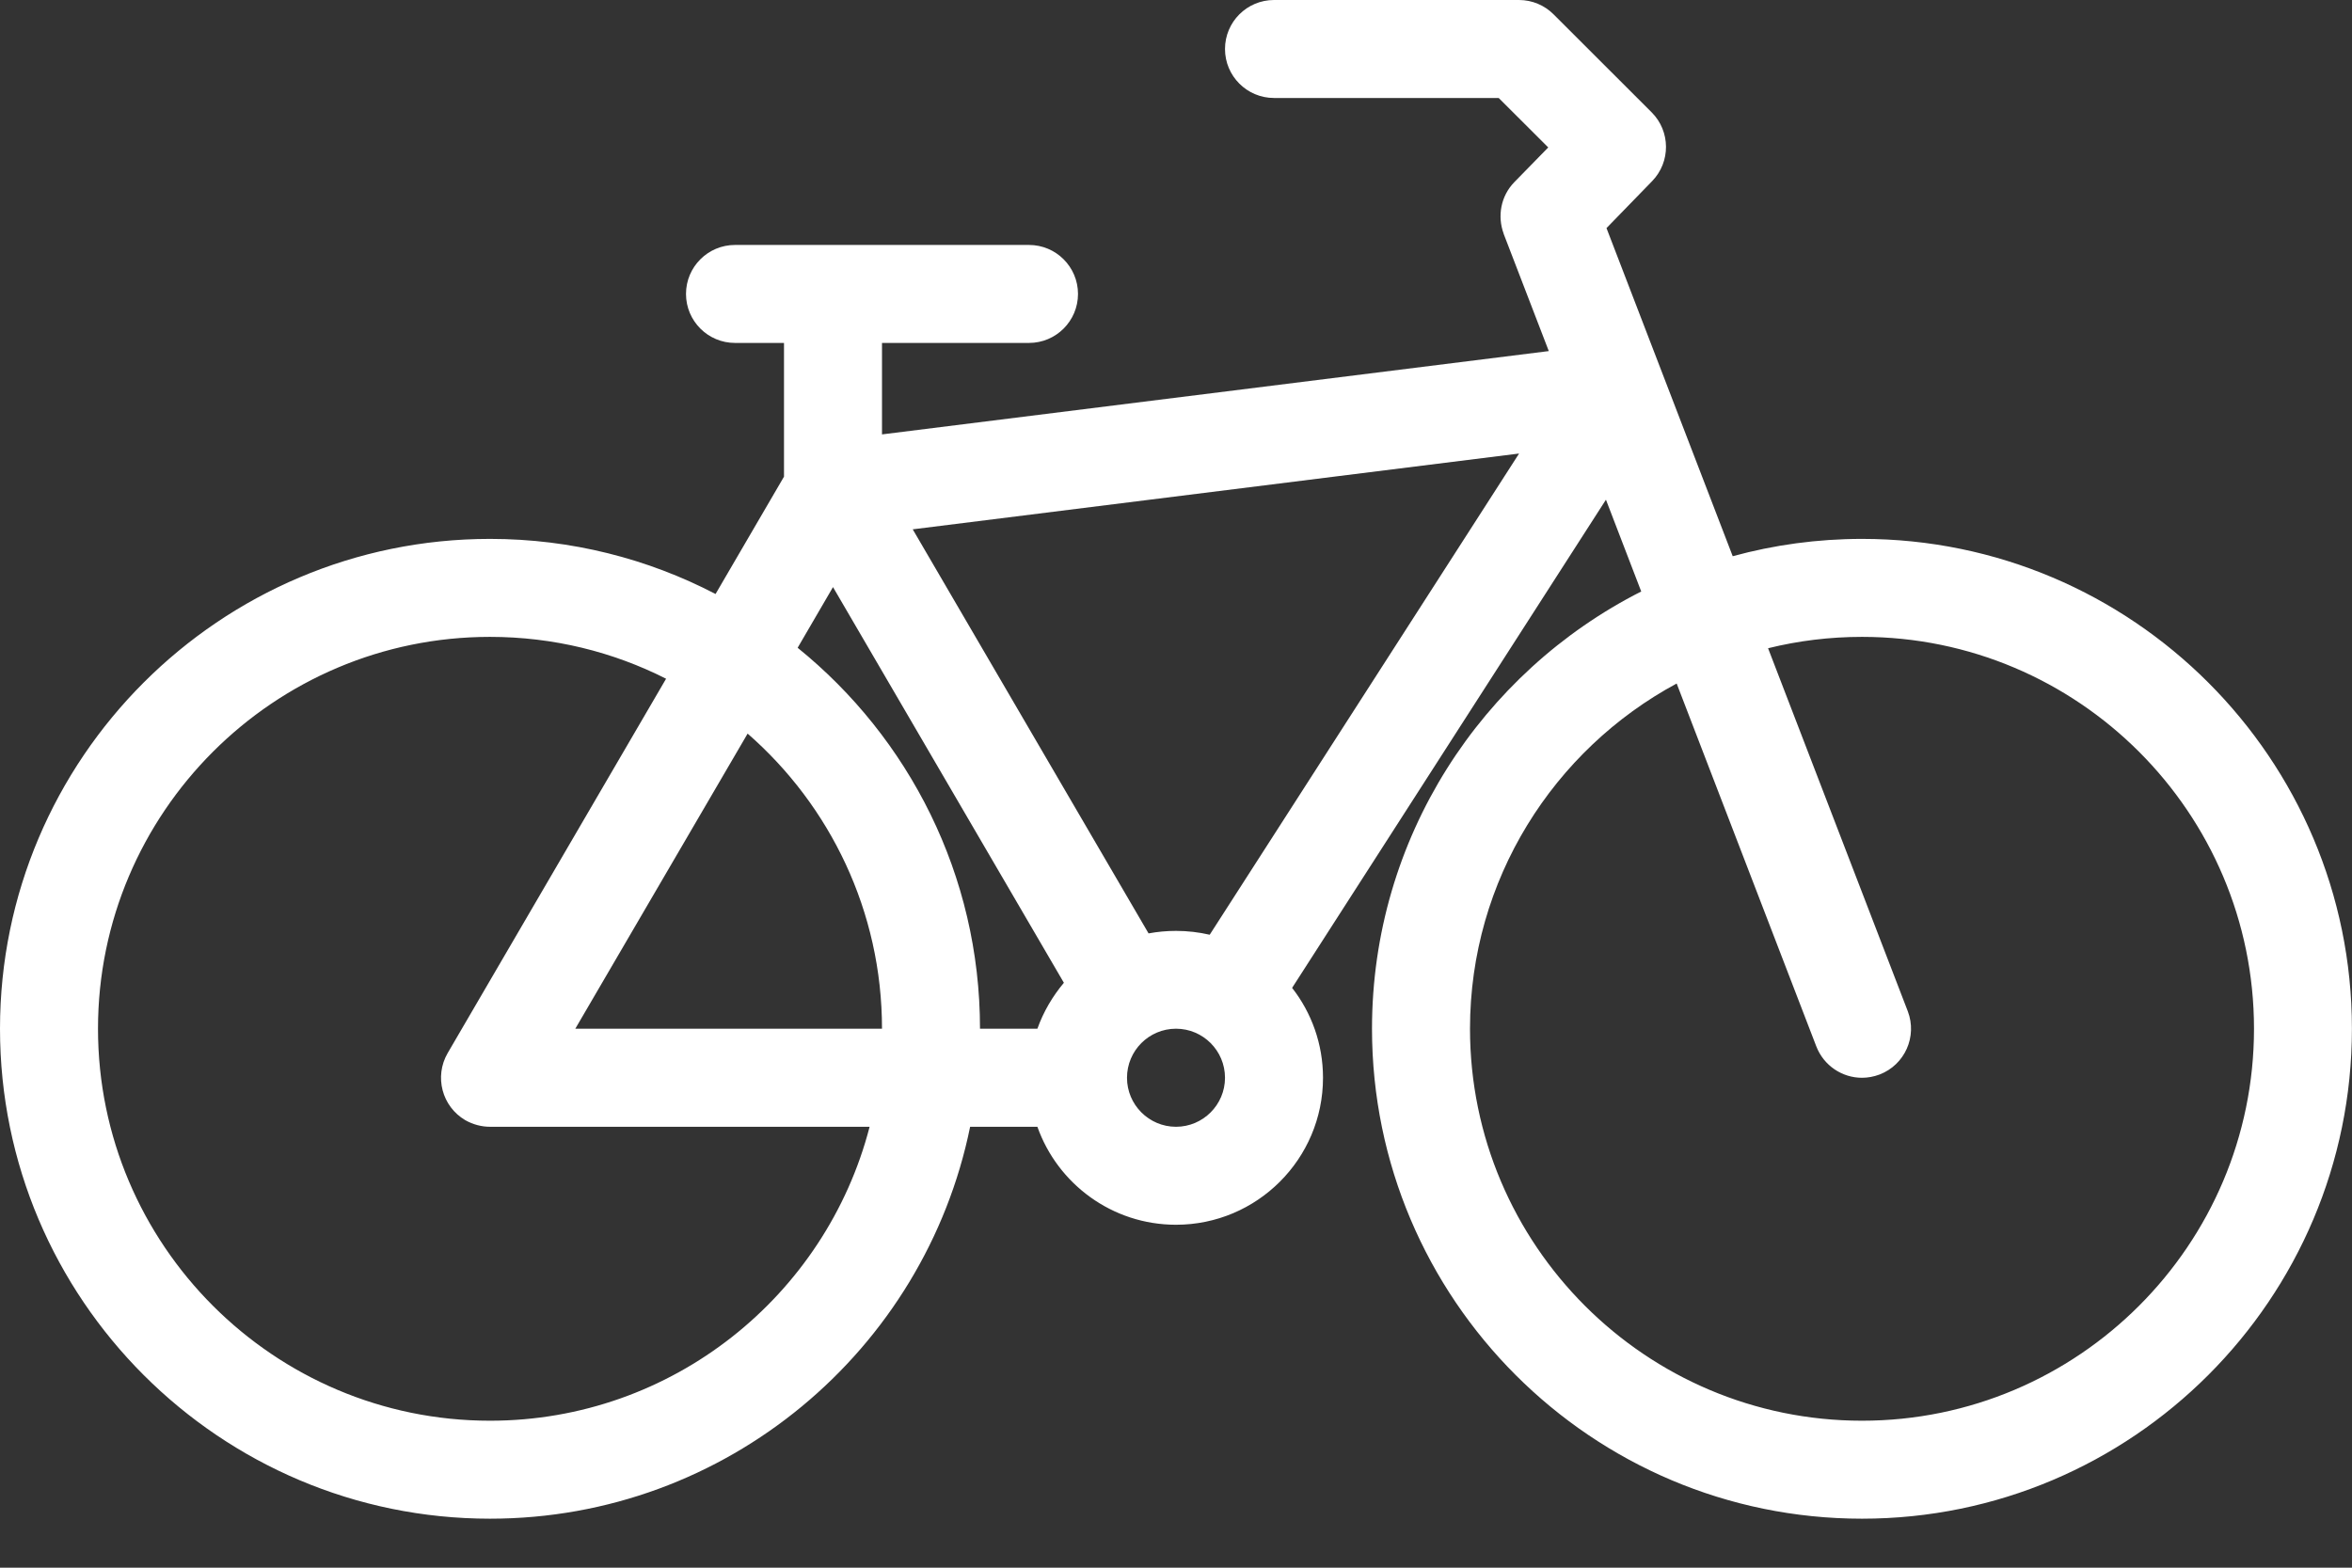 <?xml version="1.0" encoding="UTF-8"?>
<svg width="30px" height="20px" viewBox="0 0 30 20" version="1.1" xmlns="http://www.w3.org/2000/svg" xmlns:xlink="http://www.w3.org/1999/xlink">
    <rect x="0" y="0" width="30" height="20" fill="#333333" stroke="none"/>
    <!-- Generator: sketchtool 52.2 (67145) - http://www.bohemiancoding.com/sketch -->
    <title>95E36C66-AB07-45EB-BCCF-0313122006E0</title>
    <desc>Created with sketchtool.</desc>
    <g id="New-garden" stroke="none" stroke-width="1" fill="none" fill-rule="evenodd">
        <g id="home" transform="translate(-427, -1128)" fill="#FFFFFF" fill-rule="nonzero">
            <g id="Group-3" transform="translate(-50, 727)">
                <g id="Group-16" transform="translate(457, 128)">
                    <g id="Group-8" transform="translate(0, 260)">
                        <g id="bicycle" transform="translate(20, 13)">
                            <path d="M23.75,6.875 C23.18,6.875 22.627,6.952 22.101,7.096 L20.491,2.91 L21.073,2.311 C21.311,2.066 21.309,1.675 21.067,1.433 L19.817,0.184 C19.7,0.066 19.541,0 19.375,0 L16.25,0 C15.905,0 15.625,0.28 15.625,0.625 C15.625,0.97 15.905,1.25 16.25,1.25 L19.116,1.25 L19.748,1.881 L19.315,2.324 C19.141,2.503 19.098,2.76 19.179,2.98 C19.179,2.981 19.18,2.983 19.18,2.985 L19.755,4.479 L11.25,5.542 L11.25,4.375 L13.125,4.375 C13.47,4.375 13.75,4.095 13.75,3.75 C13.75,3.405 13.47,3.125 13.125,3.125 L9.375,3.125 C9.03,3.125 8.75,3.405 8.75,3.75 C8.75,4.095 9.03,4.375 9.375,4.375 L10,4.375 L10,6.081 L9.127,7.578 C8.265,7.129 7.287,6.875 6.25,6.875 C2.804,6.875 0,9.679 0,13.124 C0,16.572 2.804,19.375 6.25,19.375 C9.269,19.375 11.794,17.224 12.374,14.375 L13.232,14.375 C13.49,15.103 14.185,15.625 15,15.625 C16.034,15.625 16.875,14.785 16.875,13.75 C16.875,13.318 16.728,12.919 16.481,12.603 L20.484,6.375 L20.934,7.546 C18.899,8.577 17.5,10.691 17.5,13.124 C17.5,16.572 20.304,19.375 23.75,19.375 C27.196,19.375 29.999,16.572 29.999,13.124 C29.999,9.679 27.196,6.875 23.75,6.875 Z M6.25,18.125 C3.493,18.125 1.25,15.882 1.25,13.124 C1.25,10.368 3.493,8.125 6.25,8.125 C7.058,8.125 7.821,8.317 8.496,8.659 L5.71,13.435 C5.537,13.734 5.637,14.116 5.935,14.291 C6.035,14.347 6.143,14.375 6.25,14.375 C6.25,14.375 6.252,14.375 6.253,14.375 L11.092,14.375 C10.535,16.53 8.576,18.125 6.25,18.125 Z M7.338,13.124 L9.536,9.359 C10.586,10.276 11.25,11.625 11.25,13.124 L7.338,13.124 Z M13.232,13.124 L12.5,13.124 C12.5,11.163 11.592,9.411 10.174,8.264 L10.625,7.49 L13.57,12.538 C13.425,12.711 13.309,12.908 13.232,13.124 Z M15,14.375 C14.655,14.375 14.375,14.094 14.375,13.75 C14.375,13.404 14.655,13.124 15,13.124 C15.345,13.124 15.625,13.404 15.625,13.75 C15.625,14.094 15.345,14.375 15,14.375 Z M15.43,11.925 C15.291,11.893 15.148,11.876 15,11.876 C14.88,11.876 14.763,11.887 14.65,11.908 L11.642,6.753 L19.376,5.786 L15.43,11.925 Z M23.75,18.125 C20.993,18.125 18.75,15.882 18.75,13.124 C18.75,11.223 19.819,9.565 21.386,8.72 L23.167,13.349 C23.263,13.597 23.499,13.75 23.75,13.75 C23.824,13.75 23.9,13.736 23.975,13.708 C24.297,13.584 24.457,13.223 24.334,12.901 L22.552,8.27 C22.936,8.175 23.338,8.125 23.75,8.125 C26.507,8.125 28.75,10.368 28.75,13.124 C28.75,15.882 26.507,18.125 23.75,18.125 Z" id="Shape"></path>
                        </g>
                    </g>
                </g>
            </g>
        </g>
    </g>
</svg>